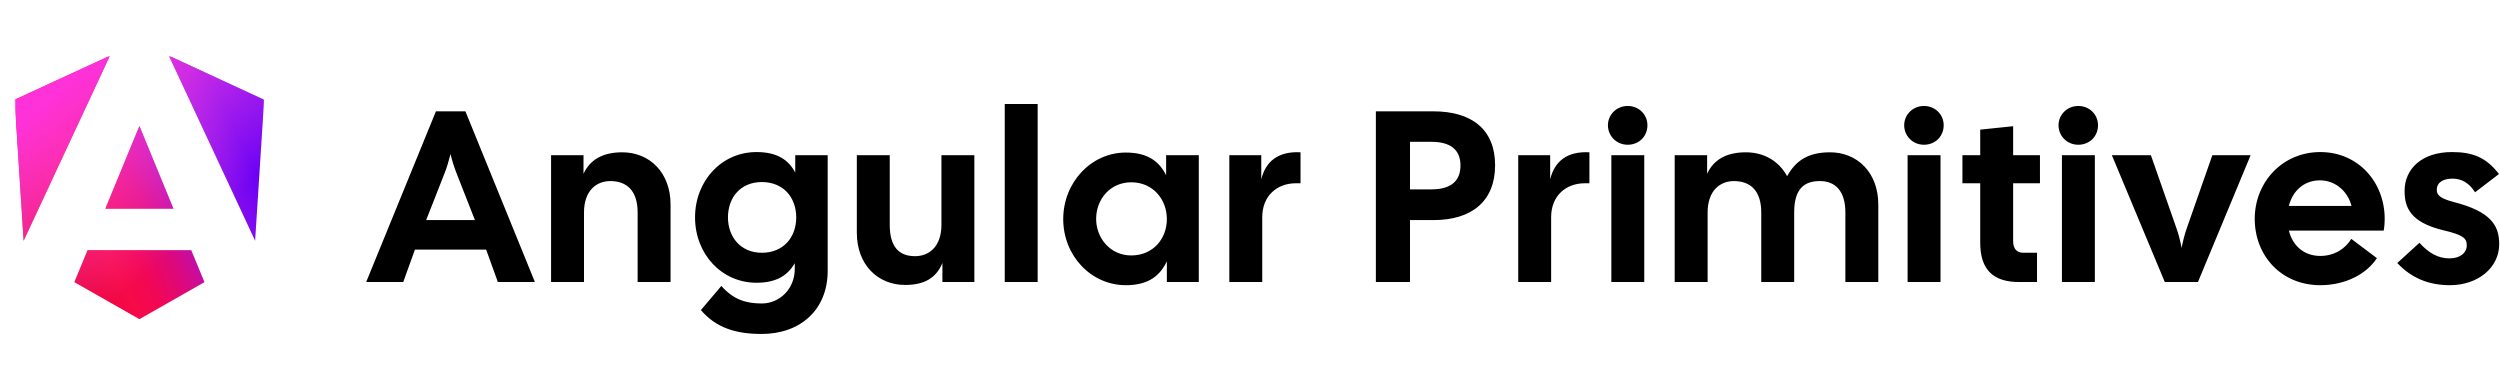<svg width="851" height="125" viewBox="0 0 851 125" fill="none" xmlns="http://www.w3.org/2000/svg">
<mask id="mask0_358_25" style="mask-type:luminance" maskUnits="userSpaceOnUse" x="5" y="19" width="86" height="90">
<path d="M5 19H90.263V109H5V19Z" fill="white"/>
</mask>
<g mask="url(#mask0_358_25)">
<path d="M89.91 33.946L86.844 81.968L57.529 19L89.91 33.946ZM69.606 96.04L47.455 108.646L25.305 96.04L29.81 85.15H65.101L69.606 96.04ZM47.455 42.901L59.062 71.047H35.848L47.455 42.901ZM8.035 81.968L5 33.946L37.381 19L8.035 81.968Z" fill="url(#paint0_linear_358_25)"/>
<path d="M89.91 33.946L86.844 81.968L57.529 19L89.91 33.946ZM69.606 96.04L47.455 108.646L25.305 96.04L29.81 85.15H65.101L69.606 96.04ZM47.455 42.901L59.062 71.047H35.848L47.455 42.901ZM8.035 81.968L5 33.946L37.381 19L8.035 81.968Z" fill="url(#paint1_linear_358_25)"/>
</g>
<path d="M124.648 96L148.386 37.9H158.429L182.084 96H169.468L165.484 84.961H141.248L137.264 96H124.648ZM145.066 74.918H161.666L155.441 59.065C154.611 56.907 153.864 54.666 153.366 52.425C152.785 54.666 152.121 56.99 151.291 59.065L145.066 74.918ZM187.587 96V52.84H198.626V59.148C200.867 54.334 205.183 51.844 211.823 51.844C221.119 51.844 228.257 58.733 228.257 69.606V96H217.052V72.345C217.052 64.875 213.317 61.638 207.756 61.638C203.025 61.638 198.792 64.875 198.792 72.345V96H187.587ZM259.251 113.679C250.536 113.679 243.73 111.604 238.584 105.545L245.556 97.328C249.623 101.976 253.939 103.304 259.334 103.304C265.31 103.304 270.539 98.407 270.539 91.518V89.609C268.215 93.593 264.48 96.249 257.508 96.249C245.639 96.249 236.592 86.455 236.592 74.005C236.592 61.555 245.639 51.761 257.508 51.761C264.646 51.761 268.464 54.5 270.705 58.733V52.84H281.744V92.182C281.744 105.462 272.448 113.679 259.251 113.679ZM247.797 74.005C247.797 80.562 252.03 86.04 259.334 86.04C266.721 86.04 271.037 80.728 271.037 74.005C271.037 67.282 266.721 61.97 259.334 61.97C252.03 61.97 247.797 67.282 247.797 74.005ZM308.098 96.996C298.802 96.996 291.664 90.107 291.664 79.234V52.84H302.869V76.495C302.869 83.965 305.94 87.202 311.501 87.202C316.232 87.202 320.465 83.965 320.465 76.495V52.84H331.67V96H320.797V89.526C318.722 94.506 314.821 96.996 308.098 96.996ZM342.015 96V35.41H353.22V96H342.015ZM383.253 97.079C371.384 97.079 361.922 87.036 361.922 74.586C361.922 62.136 371.384 51.927 383.253 51.927C390.723 51.927 394.624 54.998 396.948 59.646V52.84H408.07V96H397.197V88.945C394.873 93.842 390.972 97.079 383.253 97.079ZM373.127 74.503C373.127 81.06 377.941 86.953 385.079 86.953C392.466 86.953 397.197 81.309 397.197 74.586C397.197 67.863 392.466 62.053 385.079 62.053C377.941 62.053 373.127 67.78 373.127 74.503ZM418.463 96V52.84H429.336V61.057C430.83 54.832 435.229 51.429 442.699 51.844V62.385H441.122C434.648 62.385 429.668 66.701 429.668 73.922V96H418.463ZM468.344 96V37.9H487.932C500.963 37.9 508.931 44.042 508.931 56.243C508.931 68.527 500.963 74.918 487.932 74.918H479.964V96H468.344ZM479.964 64.46H487.268C493.576 64.46 497.145 61.887 497.145 56.326C497.145 50.848 493.576 48.275 487.268 48.275H479.964V64.46ZM516.802 96V52.84H527.675V61.057C529.169 54.832 533.568 51.429 541.038 51.844V62.385H539.461C532.987 62.385 528.007 66.701 528.007 73.922V96H516.802ZM548.501 96V52.84H559.706V96H548.501ZM547.339 42.631C547.339 39.062 550.244 36.074 554.062 36.074C557.963 36.074 560.785 39.062 560.785 42.631C560.785 46.366 557.963 49.271 554.062 49.271C550.244 49.271 547.339 46.283 547.339 42.631ZM570.068 96V52.84H581.107V59.148C583.348 54.334 587.664 51.844 594.304 51.844C600.363 51.844 605.509 54.749 608.331 59.978C611.236 54.749 615.386 51.844 622.939 51.844C632.235 51.844 639.373 58.733 639.373 69.606V96H628.168V72.345C628.168 64.875 624.599 61.638 619.536 61.638C614.307 61.638 610.738 64.045 610.738 72.345V96H599.533V72.345C599.533 64.875 595.798 61.638 590.237 61.638C585.506 61.638 581.273 64.875 581.273 72.345V96H570.068ZM649.346 96V52.84H660.551V96H649.346ZM648.184 42.631C648.184 39.062 651.089 36.074 654.907 36.074C658.808 36.074 661.63 39.062 661.63 42.631C661.63 46.366 658.808 49.271 654.907 49.271C651.089 49.271 648.184 46.283 648.184 42.631ZM687.264 96C678.715 96 674.067 92.016 674.067 82.637V62.385H668.008V52.84H674.067V44.125L685.272 42.963V52.84H694.402V62.385H685.272V82.056C685.272 84.795 686.6 86.04 688.758 86.04H693.406V96H687.264ZM701.882 96V52.84H713.087V96H701.882ZM700.72 42.631C700.72 39.062 703.625 36.074 707.443 36.074C711.344 36.074 714.166 39.062 714.166 42.631C714.166 46.366 711.344 49.271 707.443 49.271C703.625 49.271 700.72 46.283 700.72 42.631ZM736.895 96L718.884 52.84H732.164L740.796 77.491C741.543 79.566 742.207 82.139 742.622 84.38C743.037 82.139 743.701 79.566 744.448 77.491L753.08 52.84H766.111L748.183 96H736.895ZM789.837 97.079C776.474 97.079 767.51 86.953 767.51 74.503C767.51 62.053 776.889 51.761 789.837 51.761C802.785 51.761 811.749 62.053 811.749 74.503C811.749 75.748 811.666 77.076 811.417 78.487H779.13C780.375 83.55 784.193 87.119 789.837 87.119C794.651 87.119 798.386 84.629 800.378 81.309L809.093 87.866C805.607 93.261 798.386 97.079 789.837 97.079ZM779.13 70.104H800.461C799.216 65.29 795.149 61.389 789.671 61.389C784.359 61.389 780.375 64.958 779.13 70.104ZM833.962 97.079C826.658 97.079 820.765 94.589 816.034 89.526L823.587 82.637C826.741 86.206 830.061 87.949 833.713 87.949C837.531 87.949 839.689 86.04 839.689 83.467C839.689 81.226 838.61 79.981 831.804 78.404C820.267 75.665 818.524 70.436 818.524 64.958C818.524 57.405 824.5 51.761 834.626 51.761C841.598 51.761 846.246 53.504 850.645 59.231L842.511 65.456C840.436 62.136 837.78 60.808 834.875 60.808C831.804 60.808 829.48 61.97 829.48 64.626C829.48 66.12 830.144 67.448 835.29 68.776C847.823 72.013 850.728 76.661 850.728 83.135C850.728 91.103 843.507 97.079 833.962 97.079Z" fill="black"/>
<defs>
<linearGradient id="paint0_linear_358_25" x1="23.738" y1="100.515" x2="91.28" y2="68.335" gradientUnits="userSpaceOnUse">
<stop stop-color="#E40035"/>
<stop offset="0.24" stop-color="#F60A48"/>
<stop offset="0.352" stop-color="#F20755"/>
<stop offset="0.494" stop-color="#DC087D"/>
<stop offset="0.745" stop-color="#9717E7"/>
<stop offset="1" stop-color="#6C00F5"/>
</linearGradient>
<linearGradient id="paint1_linear_358_25" x1="20.686" y1="29.809" x2="64.8" y2="80.261" gradientUnits="userSpaceOnUse">
<stop stop-color="#FF31D9"/>
<stop offset="1" stop-color="#FF5BE1" stop-opacity="0"/>
</linearGradient>
</defs>
</svg>

